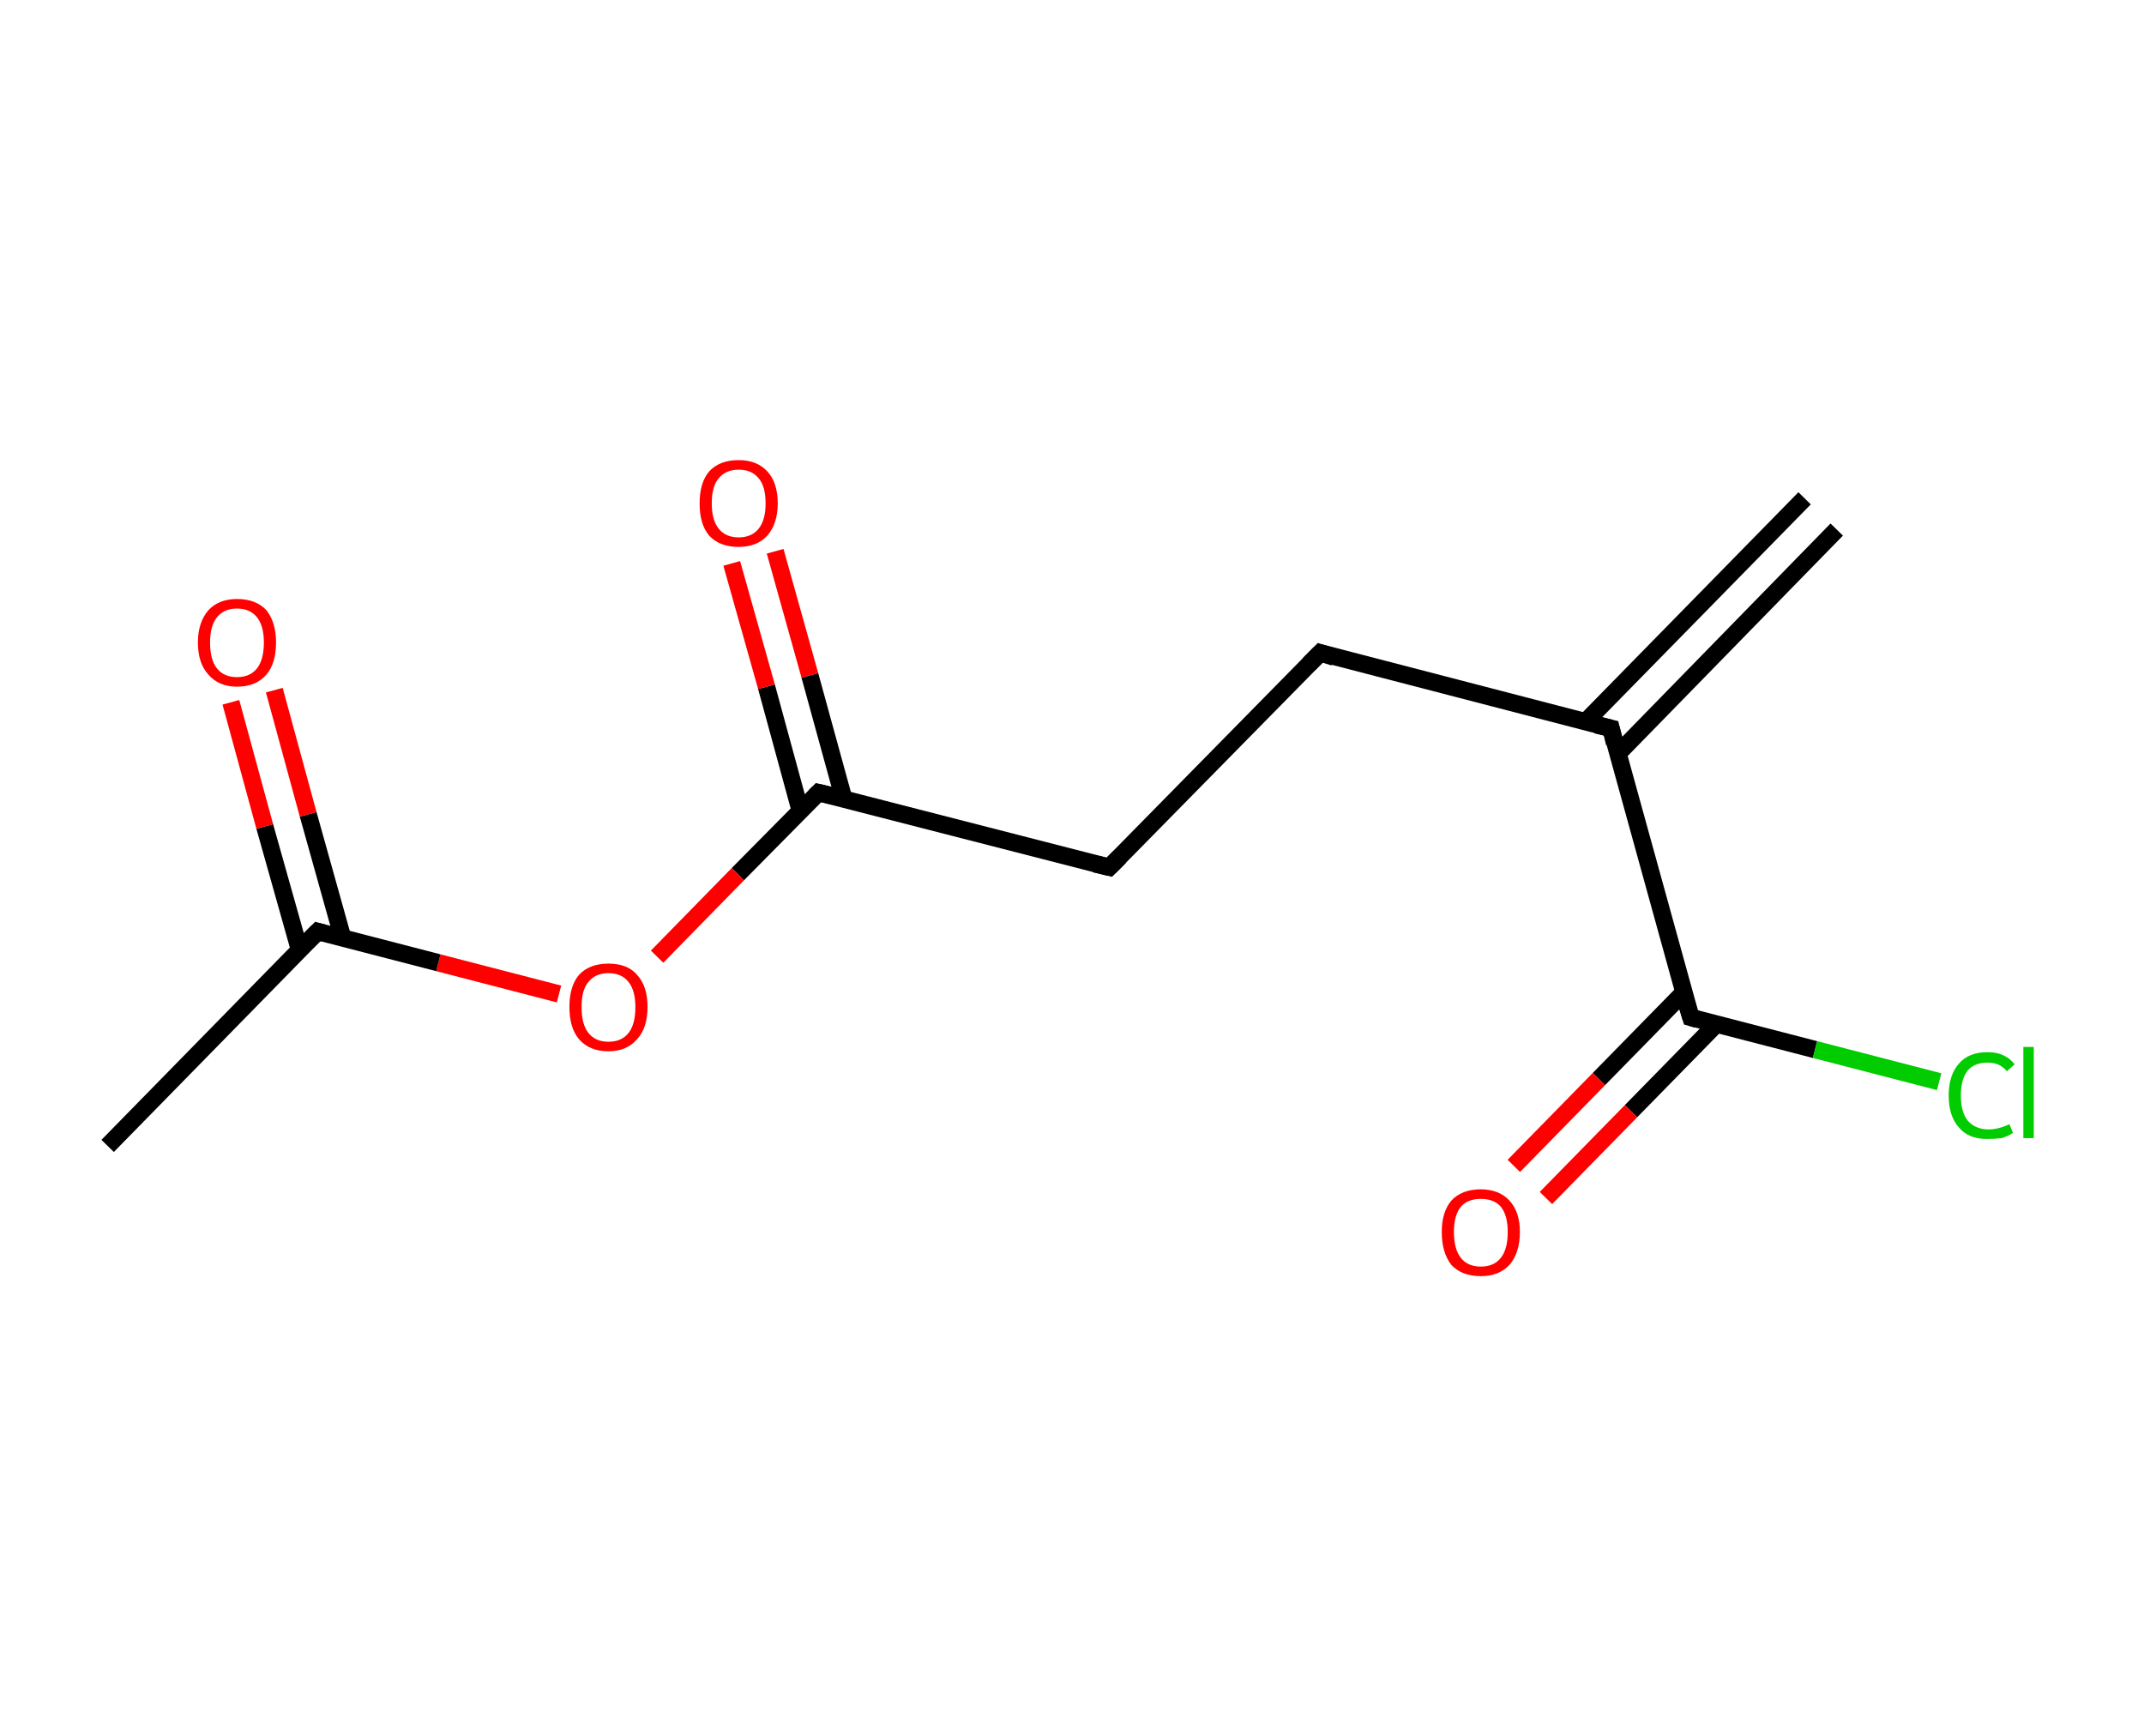 <?xml version='1.0' encoding='ASCII' standalone='yes'?>
<svg xmlns="http://www.w3.org/2000/svg" xmlns:rdkit="http://www.rdkit.org/xml" xmlns:xlink="http://www.w3.org/1999/xlink" version="1.1" baseProfile="full" xml:space="preserve" width="247px" height="200px" viewBox="0 0 247 200">
<!-- END OF HEADER -->
<rect style="opacity:1.0;fill:#FFFFFF;stroke:none" width="247.0" height="200.0" x="0.0" y="0.0"> </rect>
<path class="bond-0 atom-0 atom-1" d="M 211.6,61.0 L 186.4,86.8" style="fill:none;fill-rule:evenodd;stroke:#000000;stroke-width:2.0px;stroke-linecap:butt;stroke-linejoin:miter;stroke-opacity:1"/>
<path class="bond-0 atom-0 atom-1" d="M 207.9,57.4 L 182.7,83.1" style="fill:none;fill-rule:evenodd;stroke:#000000;stroke-width:2.0px;stroke-linecap:butt;stroke-linejoin:miter;stroke-opacity:1"/>
<path class="bond-1 atom-1 atom-2" d="M 185.6,83.9 L 152.1,75.2" style="fill:none;fill-rule:evenodd;stroke:#000000;stroke-width:2.0px;stroke-linecap:butt;stroke-linejoin:miter;stroke-opacity:1"/>
<path class="bond-2 atom-2 atom-3" d="M 152.1,75.2 L 127.8,99.9" style="fill:none;fill-rule:evenodd;stroke:#000000;stroke-width:2.0px;stroke-linecap:butt;stroke-linejoin:miter;stroke-opacity:1"/>
<path class="bond-3 atom-3 atom-4" d="M 127.8,99.9 L 94.3,91.3" style="fill:none;fill-rule:evenodd;stroke:#000000;stroke-width:2.0px;stroke-linecap:butt;stroke-linejoin:miter;stroke-opacity:1"/>
<path class="bond-4 atom-4 atom-5" d="M 97.2,92.0 L 93.3,77.8" style="fill:none;fill-rule:evenodd;stroke:#000000;stroke-width:2.0px;stroke-linecap:butt;stroke-linejoin:miter;stroke-opacity:1"/>
<path class="bond-4 atom-4 atom-5" d="M 93.3,77.8 L 89.3,63.5" style="fill:none;fill-rule:evenodd;stroke:#FF0000;stroke-width:2.0px;stroke-linecap:butt;stroke-linejoin:miter;stroke-opacity:1"/>
<path class="bond-4 atom-4 atom-5" d="M 92.2,93.4 L 88.3,79.1" style="fill:none;fill-rule:evenodd;stroke:#000000;stroke-width:2.0px;stroke-linecap:butt;stroke-linejoin:miter;stroke-opacity:1"/>
<path class="bond-4 atom-4 atom-5" d="M 88.3,79.1 L 84.3,64.9" style="fill:none;fill-rule:evenodd;stroke:#FF0000;stroke-width:2.0px;stroke-linecap:butt;stroke-linejoin:miter;stroke-opacity:1"/>
<path class="bond-5 atom-4 atom-6" d="M 94.3,91.3 L 85.0,100.7" style="fill:none;fill-rule:evenodd;stroke:#000000;stroke-width:2.0px;stroke-linecap:butt;stroke-linejoin:miter;stroke-opacity:1"/>
<path class="bond-5 atom-4 atom-6" d="M 85.0,100.7 L 75.7,110.2" style="fill:none;fill-rule:evenodd;stroke:#FF0000;stroke-width:2.0px;stroke-linecap:butt;stroke-linejoin:miter;stroke-opacity:1"/>
<path class="bond-6 atom-6 atom-7" d="M 64.4,114.5 L 50.5,110.9" style="fill:none;fill-rule:evenodd;stroke:#FF0000;stroke-width:2.0px;stroke-linecap:butt;stroke-linejoin:miter;stroke-opacity:1"/>
<path class="bond-6 atom-6 atom-7" d="M 50.5,110.9 L 36.6,107.3" style="fill:none;fill-rule:evenodd;stroke:#000000;stroke-width:2.0px;stroke-linecap:butt;stroke-linejoin:miter;stroke-opacity:1"/>
<path class="bond-7 atom-7 atom-8" d="M 36.6,107.3 L 12.4,132.0" style="fill:none;fill-rule:evenodd;stroke:#000000;stroke-width:2.0px;stroke-linecap:butt;stroke-linejoin:miter;stroke-opacity:1"/>
<path class="bond-8 atom-7 atom-9" d="M 39.5,108.1 L 35.5,93.8" style="fill:none;fill-rule:evenodd;stroke:#000000;stroke-width:2.0px;stroke-linecap:butt;stroke-linejoin:miter;stroke-opacity:1"/>
<path class="bond-8 atom-7 atom-9" d="M 35.5,93.8 L 31.6,79.5" style="fill:none;fill-rule:evenodd;stroke:#FF0000;stroke-width:2.0px;stroke-linecap:butt;stroke-linejoin:miter;stroke-opacity:1"/>
<path class="bond-8 atom-7 atom-9" d="M 34.5,109.4 L 30.5,95.2" style="fill:none;fill-rule:evenodd;stroke:#000000;stroke-width:2.0px;stroke-linecap:butt;stroke-linejoin:miter;stroke-opacity:1"/>
<path class="bond-8 atom-7 atom-9" d="M 30.5,95.2 L 26.6,80.9" style="fill:none;fill-rule:evenodd;stroke:#FF0000;stroke-width:2.0px;stroke-linecap:butt;stroke-linejoin:miter;stroke-opacity:1"/>
<path class="bond-9 atom-1 atom-10" d="M 185.6,83.9 L 194.8,117.2" style="fill:none;fill-rule:evenodd;stroke:#000000;stroke-width:2.0px;stroke-linecap:butt;stroke-linejoin:miter;stroke-opacity:1"/>
<path class="bond-10 atom-10 atom-11" d="M 194.0,114.3 L 184.2,124.3" style="fill:none;fill-rule:evenodd;stroke:#000000;stroke-width:2.0px;stroke-linecap:butt;stroke-linejoin:miter;stroke-opacity:1"/>
<path class="bond-10 atom-10 atom-11" d="M 184.2,124.3 L 174.4,134.3" style="fill:none;fill-rule:evenodd;stroke:#FF0000;stroke-width:2.0px;stroke-linecap:butt;stroke-linejoin:miter;stroke-opacity:1"/>
<path class="bond-10 atom-10 atom-11" d="M 197.7,118.0 L 187.9,128.0" style="fill:none;fill-rule:evenodd;stroke:#000000;stroke-width:2.0px;stroke-linecap:butt;stroke-linejoin:miter;stroke-opacity:1"/>
<path class="bond-10 atom-10 atom-11" d="M 187.9,128.0 L 178.1,138.0" style="fill:none;fill-rule:evenodd;stroke:#FF0000;stroke-width:2.0px;stroke-linecap:butt;stroke-linejoin:miter;stroke-opacity:1"/>
<path class="bond-11 atom-10 atom-12" d="M 194.8,117.2 L 209.1,120.9" style="fill:none;fill-rule:evenodd;stroke:#000000;stroke-width:2.0px;stroke-linecap:butt;stroke-linejoin:miter;stroke-opacity:1"/>
<path class="bond-11 atom-10 atom-12" d="M 209.1,120.9 L 223.4,124.6" style="fill:none;fill-rule:evenodd;stroke:#00CC00;stroke-width:2.0px;stroke-linecap:butt;stroke-linejoin:miter;stroke-opacity:1"/>
<path d="M 183.9,83.5 L 185.6,83.9 L 186.0,85.6" style="fill:none;stroke:#000000;stroke-width:2.0px;stroke-linecap:butt;stroke-linejoin:miter;stroke-opacity:1;"/>
<path d="M 153.7,75.7 L 152.1,75.2 L 150.8,76.5" style="fill:none;stroke:#000000;stroke-width:2.0px;stroke-linecap:butt;stroke-linejoin:miter;stroke-opacity:1;"/>
<path d="M 129.0,98.7 L 127.8,99.9 L 126.1,99.5" style="fill:none;stroke:#000000;stroke-width:2.0px;stroke-linecap:butt;stroke-linejoin:miter;stroke-opacity:1;"/>
<path d="M 96.0,91.7 L 94.3,91.3 L 93.9,91.7" style="fill:none;stroke:#000000;stroke-width:2.0px;stroke-linecap:butt;stroke-linejoin:miter;stroke-opacity:1;"/>
<path d="M 37.3,107.5 L 36.6,107.3 L 35.4,108.5" style="fill:none;stroke:#000000;stroke-width:2.0px;stroke-linecap:butt;stroke-linejoin:miter;stroke-opacity:1;"/>
<path d="M 194.3,115.6 L 194.8,117.2 L 195.5,117.4" style="fill:none;stroke:#000000;stroke-width:2.0px;stroke-linecap:butt;stroke-linejoin:miter;stroke-opacity:1;"/>
<path class="atom-5" d="M 80.6 58.0 Q 80.6 55.6, 81.7 54.3 Q 82.9 53.0, 85.1 53.0 Q 87.2 53.0, 88.4 54.3 Q 89.6 55.6, 89.6 58.0 Q 89.6 60.3, 88.4 61.7 Q 87.2 63.0, 85.1 63.0 Q 82.9 63.0, 81.7 61.7 Q 80.6 60.4, 80.6 58.0 M 85.1 61.9 Q 86.6 61.9, 87.4 60.9 Q 88.2 59.9, 88.2 58.0 Q 88.2 56.0, 87.4 55.1 Q 86.6 54.1, 85.1 54.1 Q 83.6 54.1, 82.8 55.1 Q 82.0 56.0, 82.0 58.0 Q 82.0 59.9, 82.8 60.9 Q 83.6 61.9, 85.1 61.9 " fill="#FF0000"/>
<path class="atom-6" d="M 65.6 116.0 Q 65.6 113.6, 66.7 112.3 Q 67.9 111.0, 70.1 111.0 Q 72.3 111.0, 73.4 112.3 Q 74.6 113.6, 74.6 116.0 Q 74.6 118.4, 73.4 119.7 Q 72.2 121.1, 70.1 121.1 Q 67.9 121.1, 66.7 119.7 Q 65.6 118.4, 65.6 116.0 M 70.1 120.0 Q 71.6 120.0, 72.4 119.0 Q 73.2 118.0, 73.2 116.0 Q 73.2 114.1, 72.4 113.1 Q 71.6 112.1, 70.1 112.1 Q 68.6 112.1, 67.8 113.1 Q 67.0 114.0, 67.0 116.0 Q 67.0 118.0, 67.8 119.0 Q 68.6 120.0, 70.1 120.0 " fill="#FF0000"/>
<path class="atom-9" d="M 22.8 74.0 Q 22.8 71.7, 24.0 70.3 Q 25.2 69.0, 27.3 69.0 Q 29.5 69.0, 30.7 70.3 Q 31.8 71.7, 31.8 74.0 Q 31.8 76.4, 30.7 77.7 Q 29.5 79.1, 27.3 79.1 Q 25.2 79.1, 24.0 77.7 Q 22.8 76.4, 22.8 74.0 M 27.3 78.0 Q 28.8 78.0, 29.6 77.0 Q 30.4 76.0, 30.4 74.0 Q 30.4 72.1, 29.6 71.1 Q 28.8 70.1, 27.3 70.1 Q 25.8 70.1, 25.0 71.1 Q 24.2 72.1, 24.2 74.0 Q 24.2 76.0, 25.0 77.0 Q 25.8 78.0, 27.3 78.0 " fill="#FF0000"/>
<path class="atom-11" d="M 166.1 141.9 Q 166.1 139.6, 167.2 138.3 Q 168.4 137.0, 170.6 137.0 Q 172.7 137.0, 173.9 138.3 Q 175.1 139.6, 175.1 141.9 Q 175.1 144.3, 173.9 145.7 Q 172.7 147.0, 170.6 147.0 Q 168.4 147.0, 167.2 145.7 Q 166.1 144.3, 166.1 141.9 M 170.6 145.9 Q 172.1 145.9, 172.9 144.9 Q 173.7 143.9, 173.7 141.9 Q 173.7 140.0, 172.9 139.0 Q 172.1 138.1, 170.6 138.1 Q 169.1 138.1, 168.3 139.0 Q 167.5 140.0, 167.5 141.9 Q 167.5 143.9, 168.3 144.9 Q 169.1 145.9, 170.6 145.9 " fill="#FF0000"/>
<path class="atom-12" d="M 224.5 126.2 Q 224.5 123.8, 225.7 122.5 Q 226.8 121.2, 229.0 121.2 Q 231.0 121.2, 232.1 122.6 L 231.2 123.4 Q 230.4 122.4, 229.0 122.4 Q 227.5 122.4, 226.7 123.3 Q 225.9 124.3, 225.9 126.2 Q 225.9 128.1, 226.7 129.1 Q 227.6 130.1, 229.1 130.1 Q 230.2 130.1, 231.5 129.5 L 231.9 130.5 Q 231.3 130.9, 230.6 131.1 Q 229.8 131.2, 228.9 131.2 Q 226.8 131.2, 225.7 129.9 Q 224.5 128.6, 224.5 126.2 " fill="#00CC00"/>
<path class="atom-12" d="M 233.1 120.6 L 234.3 120.6 L 234.3 131.1 L 233.1 131.1 L 233.1 120.6 " fill="#00CC00"/>
</svg>
